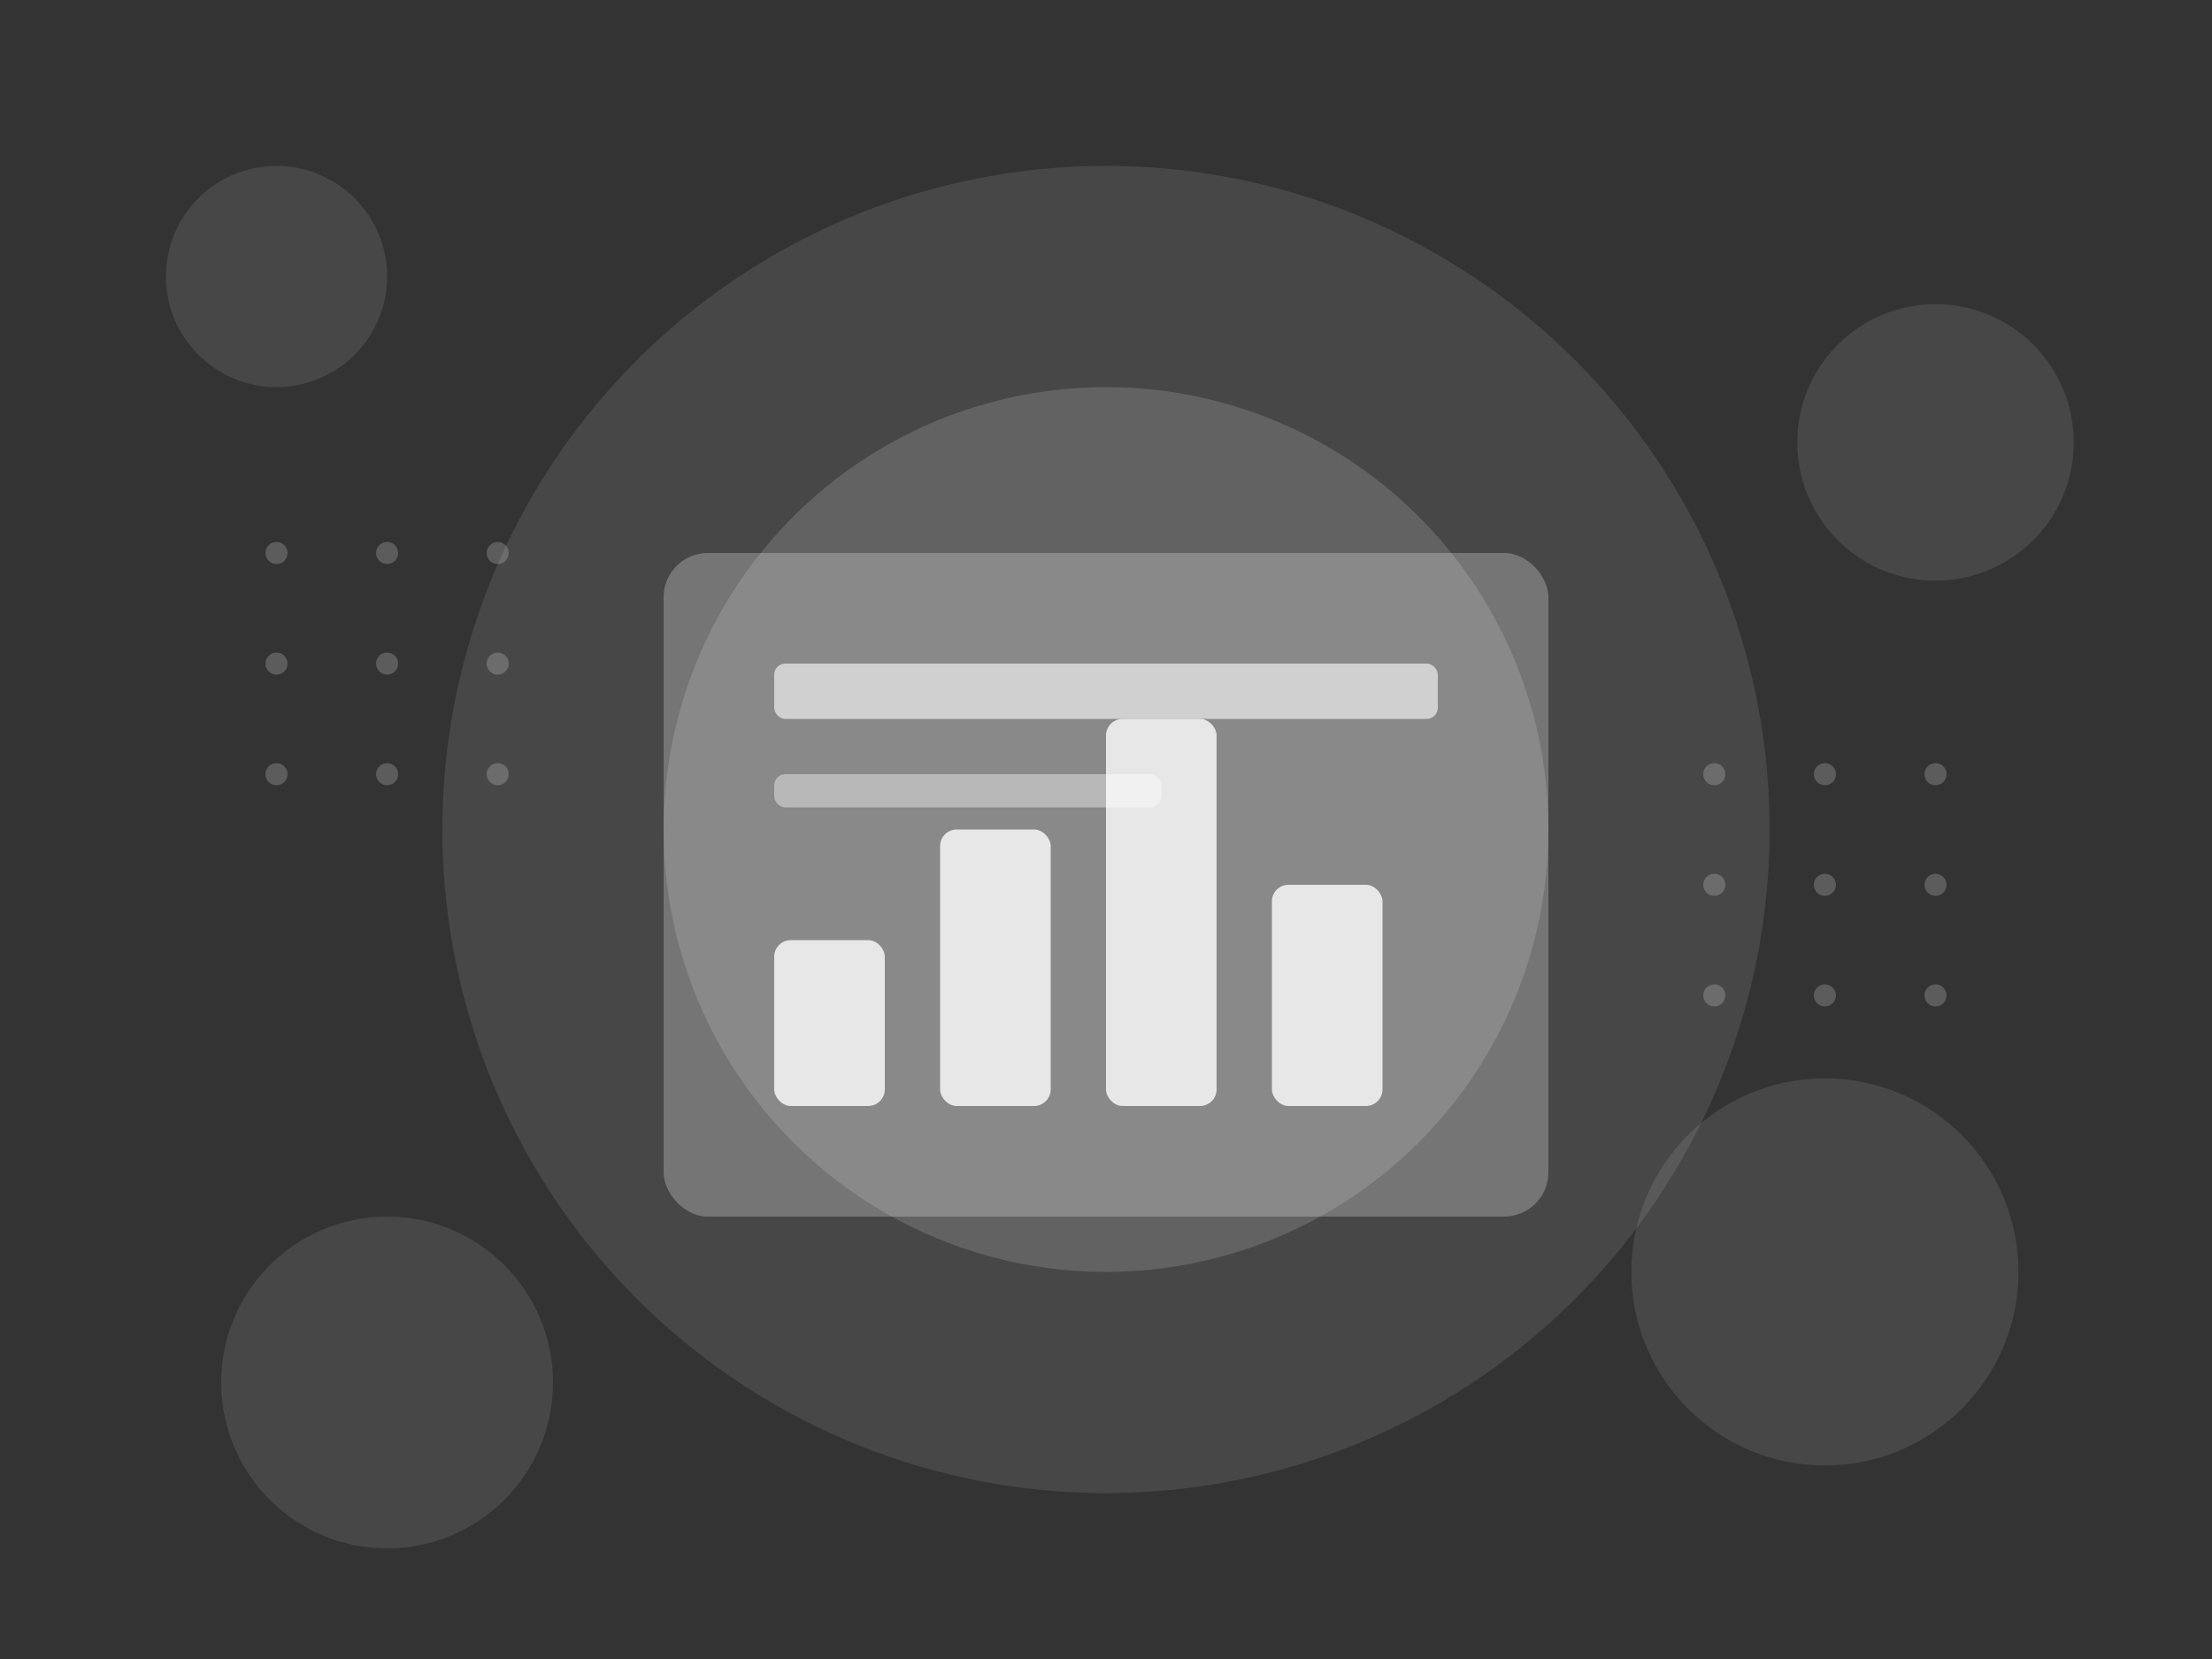 <?xml version="1.0" encoding="UTF-8"?>
<svg width="400" height="300" viewBox="0 0 400 300" fill="none" xmlns="http://www.w3.org/2000/svg">
  <rect x="0" y="0" width="400" height="300" fill="#333333" stroke="none"/>
  <!-- Background Elements -->
  <circle cx="200" cy="150" r="120" fill="#ffffff" fill-opacity="0.1"/>
  <circle cx="200" cy="150" r="80" fill="#ffffff" fill-opacity="0.15"/>
  
  <!-- Dashboard Elements -->
  <rect x="120" y="100" width="160" height="120" rx="8" fill="#ffffff" fill-opacity="0.25"/>
  
  <!-- Chart Elements -->
  <rect x="140" y="170" width="20" height="30" rx="3" fill="#ffffff" fill-opacity="0.8"/>
  <rect x="170" y="150" width="20" height="50" rx="3" fill="#ffffff" fill-opacity="0.8"/>
  <rect x="200" y="130" width="20" height="70" rx="3" fill="#ffffff" fill-opacity="0.8"/>
  <rect x="230" y="160" width="20" height="40" rx="3" fill="#ffffff" fill-opacity="0.8"/>
  
  <!-- Header Elements -->
  <rect x="140" y="120" width="120" height="10" rx="2" fill="#ffffff" fill-opacity="0.6"/>
  <rect x="140" y="140" width="70" height="6" rx="2" fill="#ffffff" fill-opacity="0.4"/>
  
  <!-- Decorative Elements -->
  <circle cx="50" cy="50" r="20" fill="#ffffff" fill-opacity="0.1"/>
  <circle cx="350" cy="80" r="25" fill="#ffffff" fill-opacity="0.1"/>
  <circle cx="70" cy="250" r="30" fill="#ffffff" fill-opacity="0.1"/>
  <circle cx="330" cy="230" r="35" fill="#ffffff" fill-opacity="0.1"/>
  
  <!-- Dots Grid -->
  <g fill="#ffffff" fill-opacity="0.2">
    <circle cx="50" cy="100" r="2"/>
    <circle cx="70" cy="100" r="2"/>
    <circle cx="90" cy="100" r="2"/>
    <circle cx="50" cy="120" r="2"/>
    <circle cx="70" cy="120" r="2"/>
    <circle cx="90" cy="120" r="2"/>
    <circle cx="50" cy="140" r="2"/>
    <circle cx="70" cy="140" r="2"/>
    <circle cx="90" cy="140" r="2"/>
    
    <circle cx="310" cy="140" r="2"/>
    <circle cx="330" cy="140" r="2"/>
    <circle cx="350" cy="140" r="2"/>
    <circle cx="310" cy="160" r="2"/>
    <circle cx="330" cy="160" r="2"/>
    <circle cx="350" cy="160" r="2"/>
    <circle cx="310" cy="180" r="2"/>
    <circle cx="330" cy="180" r="2"/>
    <circle cx="350" cy="180" r="2"/>
  </g>
</svg>
